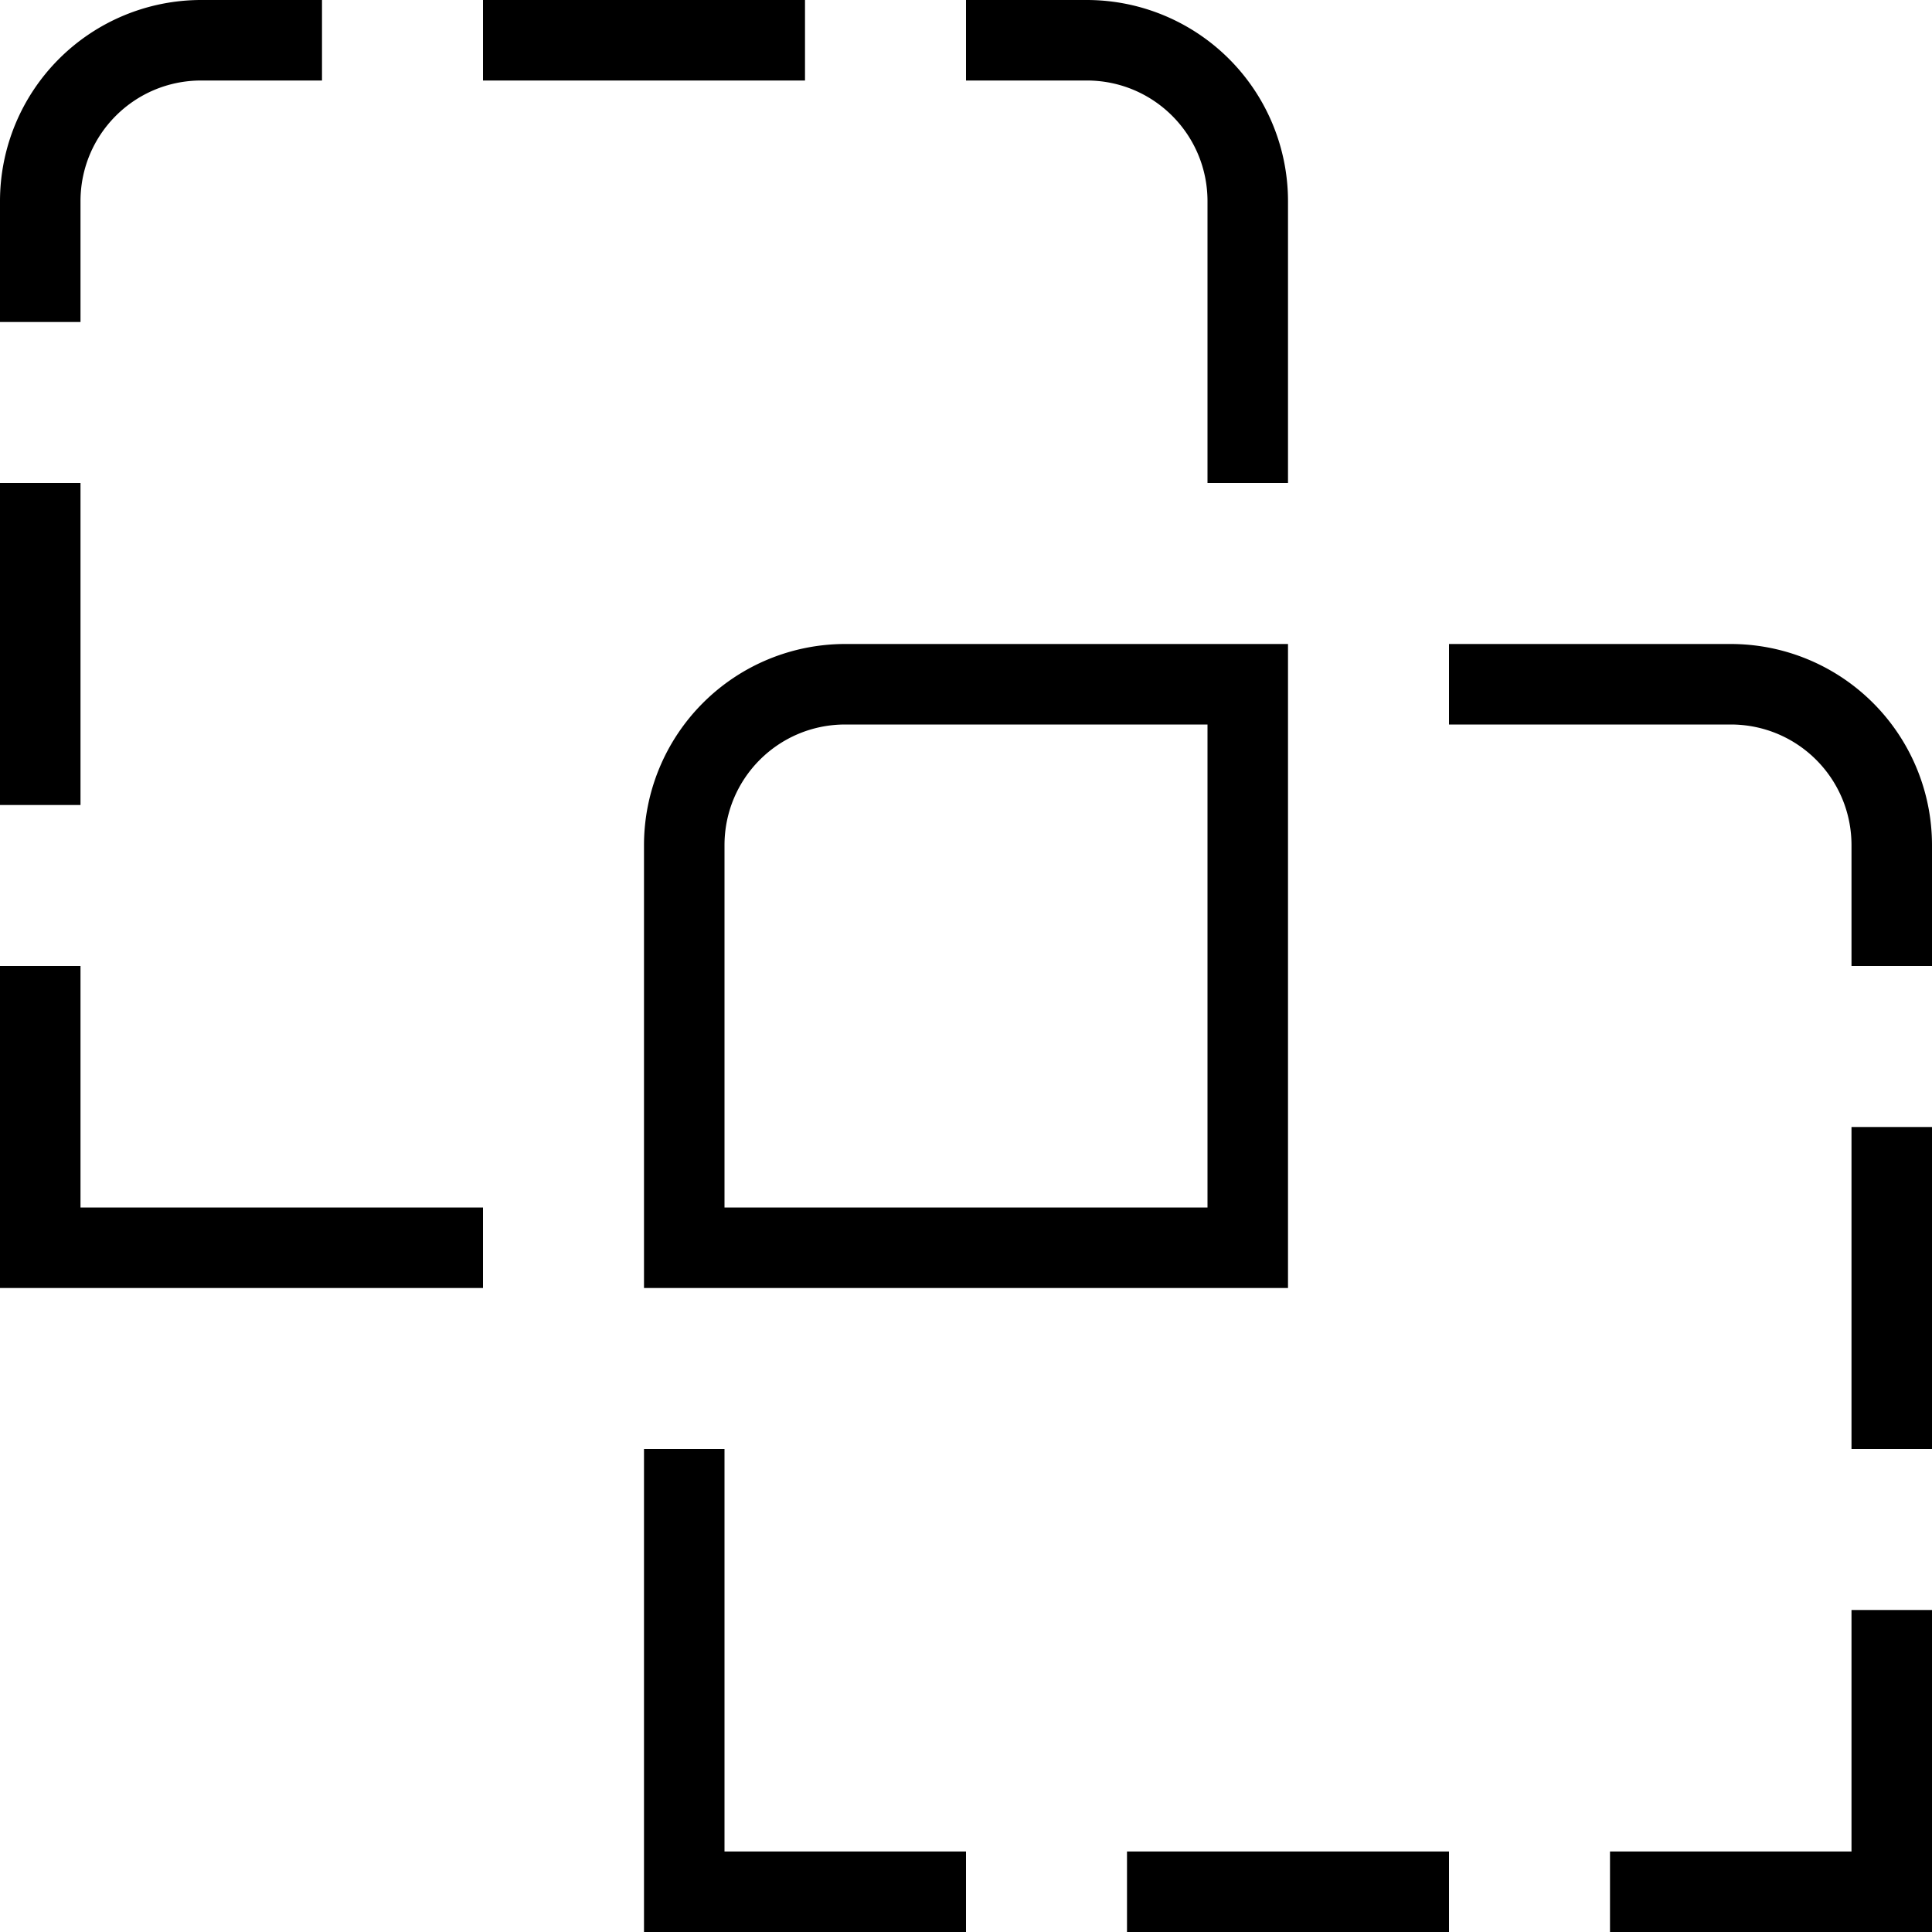 <svg xmlns="http://www.w3.org/2000/svg" width="512" height="512" data-name="Layer 1" viewBox="0 0 24 24"><path d="M16 16H8v-5.5A2.5 2.5 0 0 1 10.5 8H16v8Zm-7-1h6V9h-4.5C9.67 9 9 9.67 9 10.5V15Zm-3 0H1v-3H0v4h6v-1ZM16 2.5A2.5 2.5 0 0 0 13.5 0H12v1h1.5c.83 0 1.5.67 1.5 1.5V6h1V2.5ZM10 0H6v1h4V0ZM1 2.5C1 1.67 1.67 1 2.5 1H4V0H2.5A2.5 2.5 0 0 0 0 2.5V4h1V2.5ZM1 6H0v4h1V6Zm11 17H9v-5H8v6h4v-1Zm6 0h-4v1h4v-1Zm6-9h-1v4h1v-4Zm0-3.5A2.5 2.5 0 0 0 21.5 8H18v1h3.5c.83 0 1.5.67 1.5 1.5V12h1v-1.5Zm0 9.5h-1v3h-3v1h4v-4Z"/></svg>
